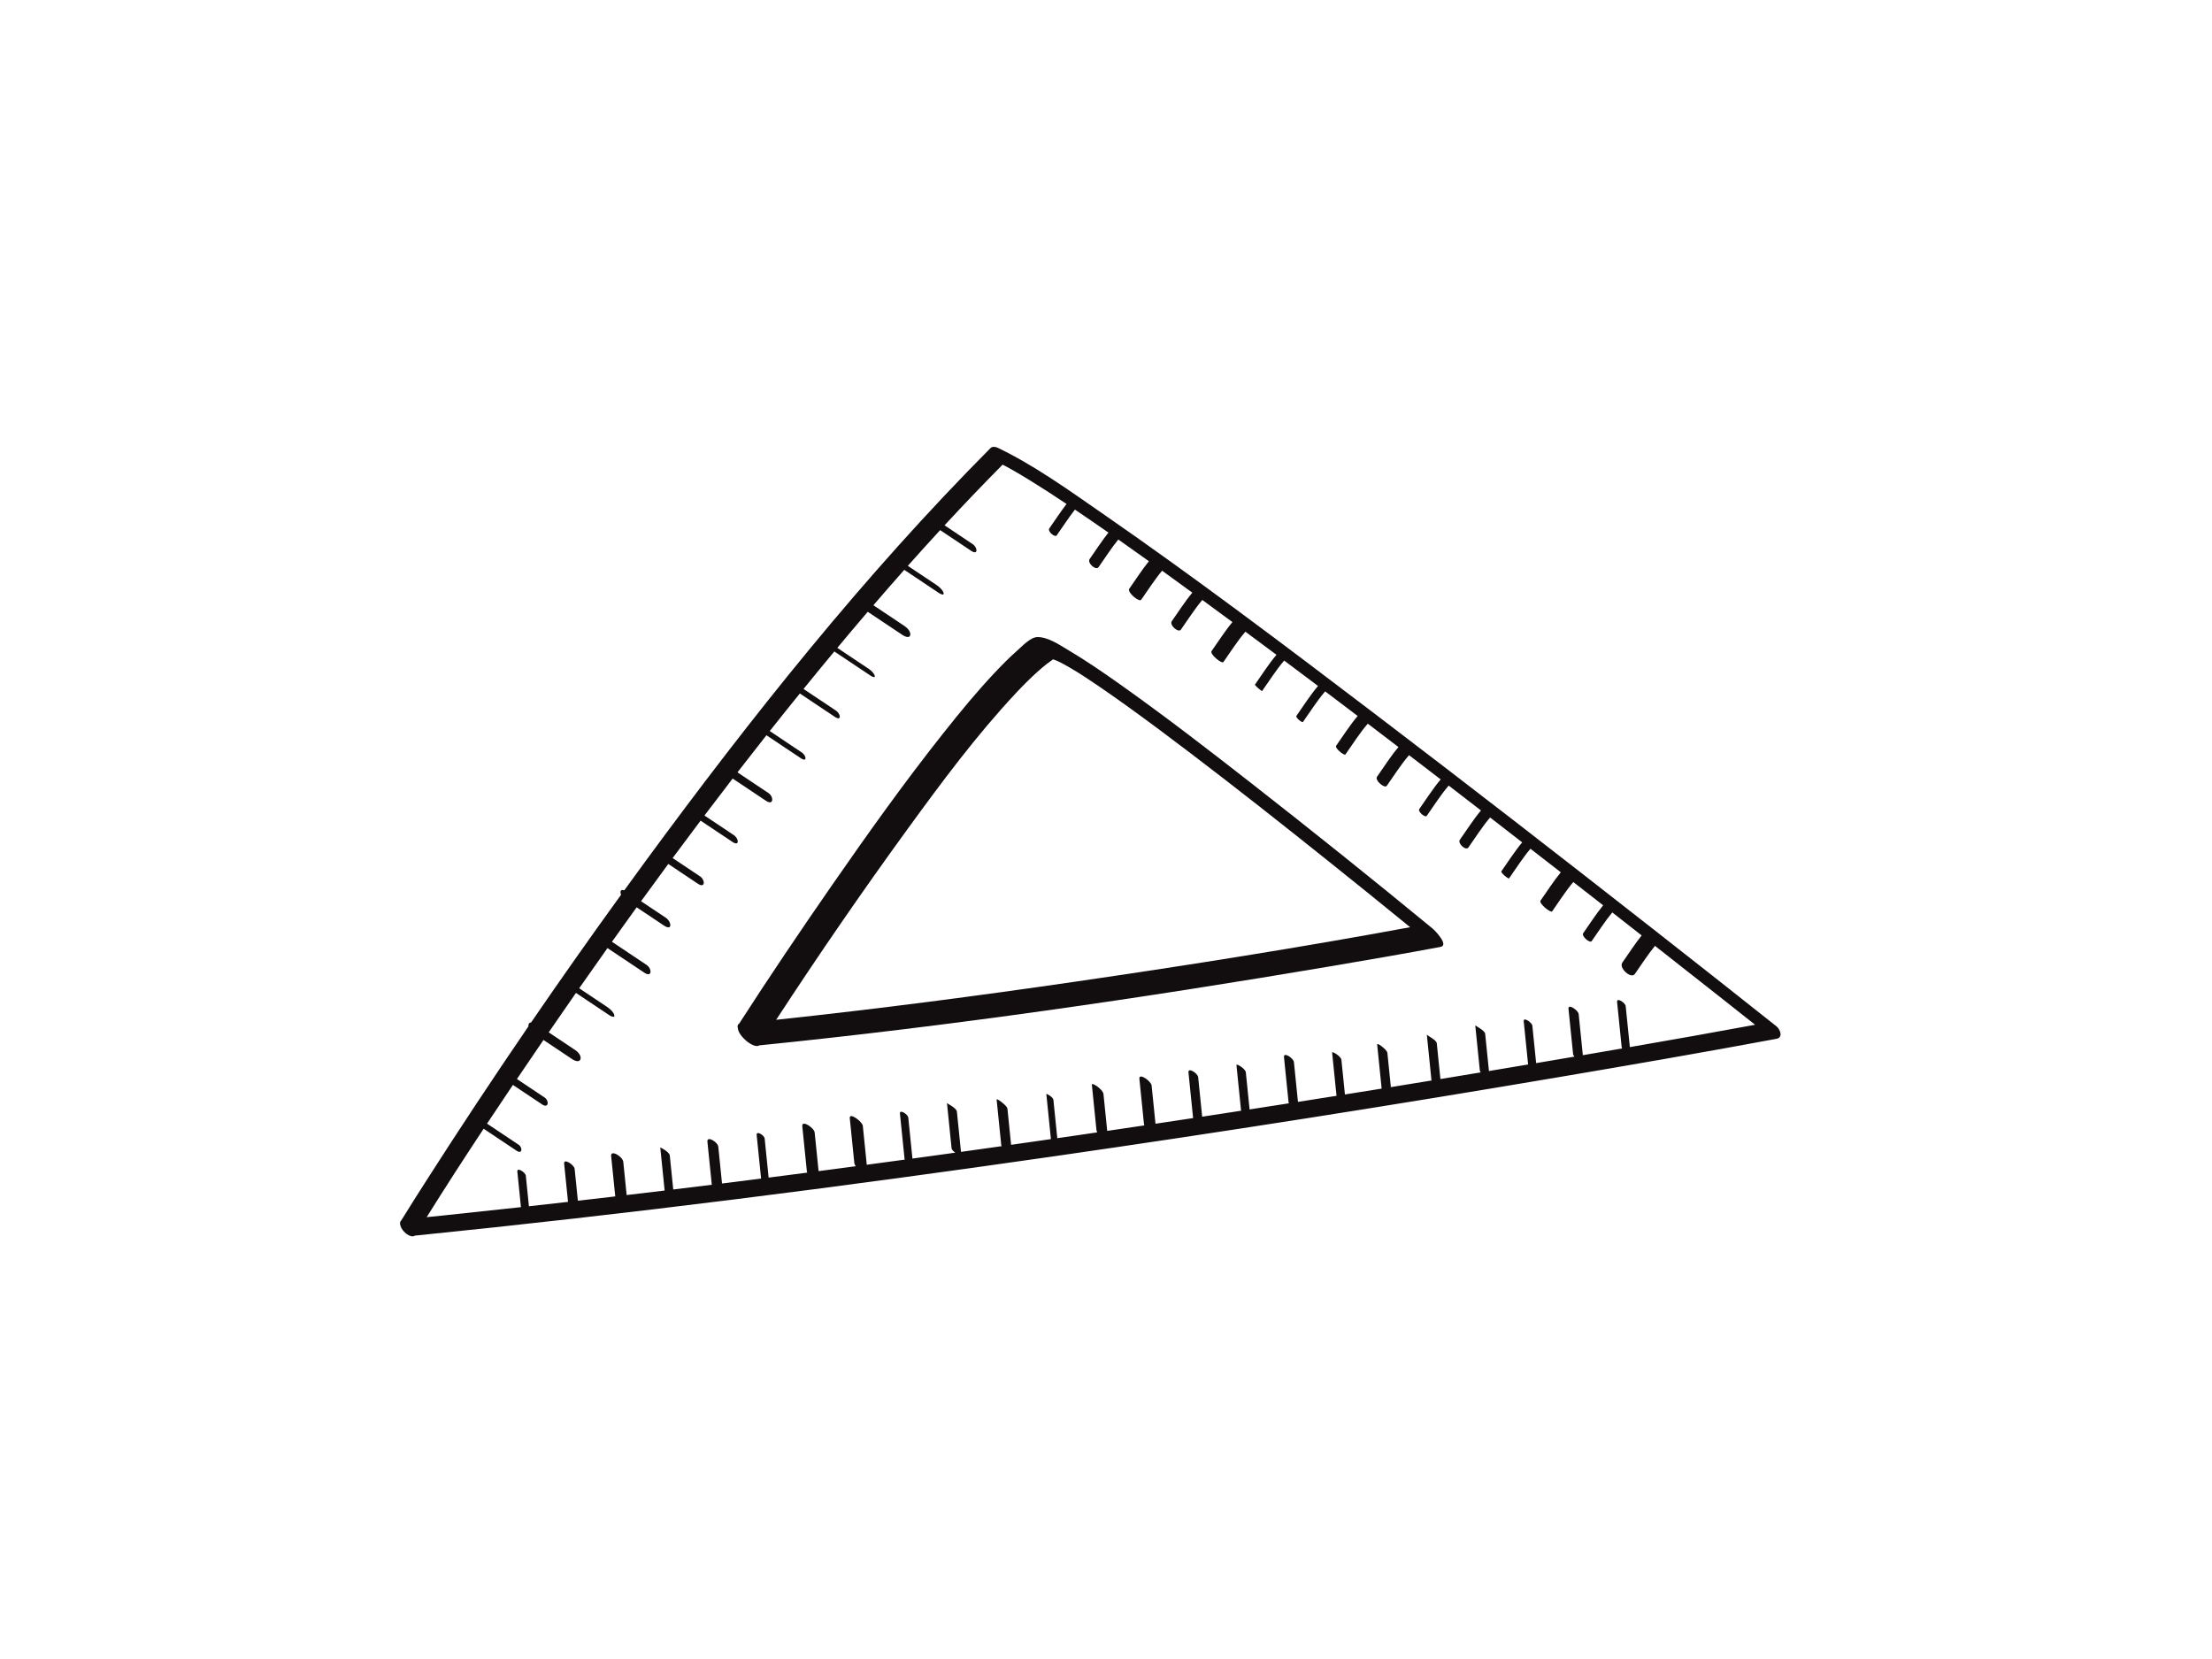<?xml version="1.0" encoding="utf-8"?>
<!-- Generator: Adobe Illustrator 17.0.0, SVG Export Plug-In . SVG Version: 6.00 Build 0)  -->
<!DOCTYPE svg PUBLIC "-//W3C//DTD SVG 1.1//EN" "http://www.w3.org/Graphics/SVG/1.1/DTD/svg11.dtd">
<svg version="1.1" id="Layer_1" xmlns="http://www.w3.org/2000/svg" xmlns:xlink="http://www.w3.org/1999/xlink" x="0px" y="0px"
	 width="800px" height="600px" viewBox="0 0 800 600" enable-background="new 0 0 800 600" xml:space="preserve">
<g>
	<path fill="#120E0F" d="M642.427,371.135c-15.16-12.055-30.386-24.027-45.63-35.975c-32.931-25.812-65.998-51.453-99.298-76.788
		c-32.645-24.837-65.416-49.598-99.16-72.932c-12.043-8.327-24.274-17.149-37.518-23.508c-0.792-0.38-1.933-0.54-2.615,0.147
		c-45.78,46.053-86.411,97.165-124.801,149.448c-2.557,3.483-5.094,6.982-7.631,10.48c-1.343-0.526-1.626,0.467-1.157,1.588
		c-11.039,15.249-21.887,30.642-32.53,46.174c-0.417,0.027-0.769,0.222-0.919,0.716c-0.071,0.233-0.083,0.472-0.05,0.709
		c-12.54,18.332-24.807,36.849-36.771,55.555c-3.117,4.873-6.226,9.754-9.258,14.68c-0.522,0.443-0.525,1.191-0.209,1.999
		c0.679,2.224,3.753,4.491,5.158,3.456c77.07-7.771,153.928-17.589,230.597-28.612c60.908-8.757,121.703-18.307,182.374-28.579
		c26.426-4.475,52.844-9.034,79.194-13.94c0.096-0.018,0.191-0.035,0.287-0.054C644.989,375.233,643.851,372.268,642.427,371.135z
		 M555.568,384.491c-0.458-4.507-0.915-9.014-1.373-13.521c-0.12-1.179-3.294-3.318-3.122-1.625
		c0.529,5.212,1.059,10.425,1.588,15.637c-4.72,0.795-9.44,1.585-14.16,2.37c-0.455-4.484-0.911-8.968-1.366-13.452
		c-0.125-1.237-3.576-2.942-3.589-3.067c0.553,5.448,1.107,10.896,1.66,16.343c0.021,0.212,0.146,0.438,0.329,0.668
		c-4.862,0.807-9.723,1.614-14.587,2.412c-0.438-4.318-0.877-8.636-1.316-12.955c-0.124-1.223-3.567-2.812-3.601-3.145
		c0.553,5.448,1.107,10.896,1.66,16.343c0.009,0.089,0.04,0.181,0.082,0.273c-4.916,0.804-9.831,1.608-14.749,2.402
		c-0.418-4.113-0.835-8.225-1.253-12.337c-0.088-0.869-1.383-1.857-1.985-2.356c-0.093-0.077-1.78-1.368-1.713-0.709
		c0.54,5.313,1.079,10.626,1.619,15.939c-4.426,0.712-8.852,1.416-13.279,2.121c-0.425-4.184-0.85-8.369-1.275-12.554
		c-0.128-1.255-3.421-3.22-3.359-2.614c0.53,5.218,1.06,10.436,1.59,15.654c-4.647,0.737-9.296,1.468-13.944,2.196
		c-0.487-4.801-0.975-9.603-1.463-14.404c-0.142-1.397-3.796-3.8-3.594-1.813c0.553,5.448,1.106,10.896,1.66,16.345
		c0.012,0.121,0.059,0.252,0.12,0.386c-4.738,0.741-9.477,1.479-14.217,2.21c-0.455-4.479-0.91-8.958-1.365-13.437
		c-0.13-1.284-3.461-3.302-3.39-2.604c0.553,5.448,1.106,10.896,1.66,16.345c0.005,0.054,0.024,0.11,0.04,0.166
		c-4.698,0.723-9.394,1.449-14.093,2.163c-0.484-4.767-0.968-9.534-1.452-14.3c-0.142-1.398-3.708-3.692-3.508-1.724
		c0.553,5.448,1.106,10.897,1.66,16.345c0.005,0.055,0.025,0.112,0.041,0.17c-4.541,0.688-9.083,1.37-13.625,2.05
		c-0.469-4.61-0.937-9.22-1.405-13.83c-0.162-1.596-4.657-4.727-4.421-2.409c0.553,5.448,1.107,10.896,1.66,16.343
		c0.016,0.153,0.081,0.322,0.168,0.497c-4.487,0.669-8.975,1.327-13.463,1.988c-0.449-4.425-0.899-8.85-1.348-13.274
		c-0.108-1.062-1.385-2.113-2.144-2.721c-0.117-0.094-2.147-1.54-2.056-0.646c0.553,5.448,1.106,10.897,1.66,16.345
		c0.028,0.279,0.14,0.556,0.299,0.825c-2.154,0.316-4.307,0.638-6.461,0.952c-2.668,0.389-5.336,0.773-8.005,1.159
		c-0.471-4.638-0.942-9.275-1.413-13.912c-0.094-0.925-2.579-2.352-2.547-2.036c0.551,5.428,1.102,10.855,1.654,16.282
		c-4.799,0.692-9.598,1.38-14.398,2.063c-0.44-4.337-0.881-8.673-1.321-13.009c-0.089-0.872-1.565-1.962-2.16-2.465
		c-0.101-0.085-1.811-1.44-1.75-0.839c0.553,5.448,1.106,10.897,1.66,16.345c0.015,0.146,0.079,0.3,0.161,0.455
		c-4.905,0.695-9.81,1.385-14.716,2.069c-0.494-4.867-0.989-9.733-1.483-14.599c-0.126-1.238-3.573-2.96-3.582-3.05
		c0.553,5.448,1.107,10.897,1.66,16.345c0.051,0.499,0.642,1.075,1.329,1.592c-5.159,0.718-10.319,1.428-15.48,2.134
		c-0.501-4.933-1.002-9.865-1.503-14.797c-0.122-1.204-3.19-3.176-3.018-1.481c0.553,5.448,1.106,10.897,1.66,16.345
		c0.01,0.099,0.046,0.203,0.092,0.31c-4.583,0.624-9.166,1.244-13.751,1.858c-0.476-4.685-0.951-9.369-1.427-14.054
		c-0.159-1.568-4.951-5.08-4.718-2.784c0.553,5.448,1.107,10.896,1.66,16.345c0.03,0.291,0.22,0.65,0.507,1.025
		c-4.481,0.597-8.963,1.189-13.446,1.776c-0.473-4.651-0.945-9.302-1.417-13.953c-0.176-1.735-4.728-4.737-4.477-2.267
		c0.553,5.448,1.106,10.896,1.66,16.343c0.013,0.132,0.059,0.272,0.119,0.416c-4.651,0.606-9.302,1.205-13.954,1.8
		c-0.477-4.702-0.955-9.404-1.432-14.106c-0.126-1.241-3.067-2.996-2.895-1.306c0.534,5.254,1.067,10.508,1.601,15.762
		c-4.709,0.599-9.418,1.193-14.129,1.78c-0.451-4.44-0.902-8.882-1.353-13.322c-0.169-1.665-4.162-4.079-3.931-1.798
		c0.527,5.193,1.055,10.385,1.582,15.577c-4.647,0.576-9.294,1.146-13.942,1.711c-0.417-4.105-0.834-8.21-1.251-12.316
		c-0.124-1.222-3.46-3.055-3.435-2.813c0.525,5.168,1.05,10.336,1.574,15.503c-4.578,0.553-9.156,1.099-13.736,1.64
		c-0.408-4.015-0.816-8.031-1.223-12.046c-0.186-1.826-4.639-4.567-4.383-2.045c0.493,4.859,0.987,9.718,1.48,14.577
		c-4.504,0.528-9.009,1.049-13.515,1.565c-0.39-3.836-0.779-7.672-1.169-11.509c-0.152-1.496-4.013-4.005-3.798-1.889
		c0.467,4.602,0.935,9.205,1.403,13.807c-4.713,0.536-9.426,1.065-14.14,1.587c-0.373-3.677-0.747-7.355-1.12-11.033
		c-0.125-1.233-3.249-3.23-3.073-1.498c0.435,4.284,0.87,8.568,1.305,12.852c-9.318,1.026-18.639,2.027-27.963,2.997
		c-2.043,0.212-4.087,0.418-6.13,0.627c6.714-10.755,13.603-21.407,20.604-31.984c3.976,2.655,7.952,5.31,11.928,7.966
		c2.037,1.36,2.261-1.157,0.711-2.193c-3.804-2.541-7.609-5.081-11.413-7.622c3.104-4.677,6.225-9.344,9.364-13.996
		c3.526,2.355,7.052,4.71,10.578,7.064c2.346,1.566,2.63-1.347,0.836-2.544c-3.323-2.219-6.646-4.438-9.968-6.657
		c3.189-4.716,6.39-9.424,9.602-14.121c3.509,2.344,7.019,4.687,10.528,7.031c0.712,0.476,2.458,1.2,2.848-0.082
		c0.378-1.246-0.91-2.648-1.835-3.265c-3.215-2.147-6.43-4.294-9.646-6.441c3.267-4.763,6.551-9.517,9.852-14.259
		c4.076,2.723,8.153,5.445,12.229,8.167c0.434,0.29,2.033,1.002,1.626-0.215c-0.412-1.234-1.642-2.26-2.681-2.955
		c-3.335-2.227-6.67-4.454-10.005-6.681c3.389-4.858,6.802-9.699,10.23-14.531c4.441,2.966,8.882,5.931,13.322,8.896
		c2.834,1.892,2.849-1.458,0.794-2.83c-4.166-2.783-8.333-5.564-12.499-8.346c2.963-4.165,5.938-8.322,8.932-12.466
		c3.297,2.202,6.594,4.403,9.891,6.605c3.126,2.088,2.768-1.421,0.632-2.847c-2.975-1.986-5.95-3.973-8.924-5.96
		c3.263-4.504,6.543-8.996,9.844-13.473c3.573,2.386,7.146,4.772,10.719,7.158c2.651,1.77,2.703-1.383,0.768-2.676
		c-3.305-2.207-6.609-4.414-9.914-6.62c3.348-4.528,6.723-9.036,10.113-13.533c3.829,2.557,7.659,5.115,11.489,7.672
		c2.682,1.791,2.362-1.212,0.534-2.433c-3.541-2.365-7.082-4.73-10.624-7.094c3.379-4.472,6.776-8.93,10.198-13.369
		c4.024,2.687,8.047,5.374,12.071,8.061c2.743,1.832,2.886-1.477,0.853-2.834c-3.729-2.49-7.457-4.98-11.186-7.47
		c3.472-4.489,6.962-8.964,10.479-13.417c4.145,2.768,8.29,5.536,12.434,8.304c2.424,1.619,1.958-1.009,0.368-2.071
		c-3.868-2.583-7.737-5.167-11.605-7.75c3.602-4.55,7.235-9.075,10.887-13.584c4.216,2.815,8.431,5.63,12.647,8.445
		c2.514,1.678,2.138-1.099,0.451-2.225c-3.923-2.62-7.847-5.24-11.771-7.86c3.688-4.542,7.403-9.061,11.143-13.559
		c4.412,2.946,8.823,5.892,13.235,8.838c0.339,0.227,1.747,0.918,1.361-0.127c-0.389-1.052-1.448-1.956-2.35-2.558
		c-3.72-2.484-7.44-4.969-11.16-7.453c1.399-1.678,2.793-3.361,4.2-5.032c2.257-2.682,4.524-5.356,6.803-8.02
		c4.195,2.801,8.39,5.603,12.584,8.404c0.617,0.412,2.441,1.355,2.77,0.069c0.315-1.229-1.057-2.652-1.958-3.253
		c-3.785-2.528-7.571-5.056-11.356-7.584c3.691-4.293,7.409-8.564,11.164-12.801c4.219,2.817,8.439,5.635,12.658,8.453
		c0.397,0.265,1.955,1.001,1.541-0.171c-0.418-1.182-1.602-2.182-2.608-2.854c-3.434-2.293-6.868-4.586-10.302-6.879
		c3.859-4.339,7.758-8.643,11.691-12.916c3.733,2.493,7.466,4.986,11.199,7.478c2.599,1.736,2.367-1.214,0.568-2.415
		c-3.393-2.266-6.786-4.532-10.179-6.798c6.875-7.432,13.872-14.75,20.997-21.942c0.265,0.136,0.533,0.263,0.796,0.401
		c1.542,0.807,1.115,0.583,2.451,1.338c2.281,1.287,4.525,2.639,6.755,4.013c4.43,2.73,8.79,5.574,13.117,8.465
		c-2.194,2.852-4.165,5.934-6.225,8.843c-0.742,1.049,2.031,3.424,2.684,2.502c2.171-3.066,4.245-6.323,6.584-9.301
		c0.23,0.155,0.461,0.308,0.69,0.464c3.826,2.586,7.631,5.203,11.421,7.842c-2.414,3.039-4.539,6.385-6.765,9.531
		c-1.031,1.457,2.237,4.325,3.192,2.977c2.343-3.309,4.569-6.845,7.142-10.007c3.702,2.599,7.39,5.218,11.067,7.854
		c-2.55,3.144-4.759,6.653-7.085,9.938c-0.907,1.281,3.59,5.002,4.295,4.005c2.468-3.487,4.812-7.221,7.565-10.509
		c3.648,2.633,7.287,5.277,10.92,7.929c-2.685,3.241-4.986,6.9-7.407,10.321c-0.995,1.406,2.382,4.339,3.285,3.063
		c2.524-3.566,4.917-7.389,7.751-10.73c3.634,2.66,7.262,5.327,10.885,8.001c-2.743,3.282-5.081,7.005-7.543,10.483
		c-0.764,1.079,3.729,4.736,4.265,3.978c2.589-3.657,5.038-7.587,7.968-10.987c3.752,2.779,7.5,5.563,11.241,8.356
		c-2.833,3.34-5.226,7.163-7.749,10.728c-0.253,0.357,2.468,2.496,2.551,2.378c2.595-3.666,5.05-7.607,7.99-11.014
		c4.084,3.055,8.163,6.117,12.236,9.186c-2.864,3.359-5.274,7.215-7.819,10.81c-0.413,0.584,2.083,2.611,2.368,2.209
		c2.609-3.685,5.075-7.649,8.035-11.066c3.922,2.96,7.839,5.925,11.752,8.896c-2.85,3.35-5.252,7.191-7.786,10.771
		c-0.589,0.832,2.96,3.714,3.367,3.14c2.624-3.706,5.101-7.694,8.084-11.125c3.699,2.814,7.395,5.633,11.088,8.456
		c-2.834,3.34-5.227,7.164-7.751,10.73c-0.913,1.289,2.746,4.393,3.527,3.289c2.615-3.693,5.085-7.667,8.055-11.09
		c3.815,2.921,7.627,5.846,11.437,8.775c-2.822,3.333-5.208,7.143-7.725,10.698c-0.653,0.922,2.131,3.265,2.676,2.495
		c2.583-3.649,5.027-7.57,7.949-10.965c3.894,2.996,7.785,5.995,11.674,8.996c-2.777,3.303-5.135,7.063-7.62,10.573
		c-0.959,1.355,2.173,4.091,3.053,2.847c2.56-3.616,4.984-7.499,7.871-10.872c0.136,0.105,0.272,0.209,0.408,0.314
		c3.734,2.884,7.461,5.779,11.192,8.669c-2.731,3.273-5.061,6.982-7.515,10.449c-0.385,0.544,2.553,2.891,2.77,2.583
		c2.52-3.56,4.91-7.377,7.738-10.714c3.66,2.838,7.32,5.677,10.976,8.52c-2.65,3.218-4.928,6.838-7.325,10.224
		c-0.72,1.017,3.697,4.599,4.188,3.906c2.495-3.524,4.862-7.3,7.652-10.613c3.601,2.804,7.203,5.605,10.8,8.413
		c-2.603,3.184-4.849,6.752-7.213,10.091c-0.758,1.071,2.432,3.761,3.068,2.862c2.434-3.439,4.746-7.117,7.449-10.371
		c3.545,2.77,7.085,5.547,10.627,8.322c-2.505,3.111-4.687,6.566-6.98,9.805c-1.412,1.994,3.181,6.007,4.477,4.176
		c2.394-3.382,4.669-6.998,7.315-10.212c8.211,6.442,16.415,12.892,24.607,19.357c3.872,3.056,7.741,6.116,11.607,9.178
		c-15.082,2.793-30.187,5.467-45.302,8.081c-0.502-4.936-1.002-9.872-1.504-14.809c-0.126-1.246-3.293-3.276-3.115-1.524
		c0.553,5.448,1.106,10.896,1.66,16.345c0.015,0.149,0.076,0.309,0.167,0.473c-4.737,0.817-9.475,1.628-14.213,2.438
		c-0.503-4.956-1.007-9.912-1.51-14.868c-0.141-1.389-3.883-3.911-3.68-1.917c0.553,5.448,1.107,10.896,1.66,16.343
		c0.029,0.289,0.219,0.626,0.492,0.962c-0.438,0.075-0.875,0.151-1.313,0.225C563.921,383.085,559.744,383.786,555.568,384.491z
		 M635.883,371.515C636.239,371.797,635.51,371.22,635.883,371.515L635.883,371.515z"/>
	<path fill="#120E0F" d="M518.162,335.863c-21.746-17.9-43.736-35.515-65.932-52.855c-15.669-12.241-31.435-24.392-47.673-35.873
		c-5.932-4.194-11.944-8.313-18.197-12.019c-3.12-1.849-7.406-4.803-11.203-4.71c-2.522,0.062-5.547,3.371-7.352,4.96
		c-2.78,2.448-5.386,5.095-7.928,7.787c-6.581,6.969-12.675,14.4-18.629,21.906c-14.138,17.823-27.367,36.371-40.327,55.06
		c-11.473,16.544-22.75,33.244-33.651,50.173c-0.533,0.243-0.598,0.822-0.438,1.496c0.228,3.112,5.941,7.631,7.786,6.285
		c69.173-6.981,138.051-17.004,206.591-28.606c13.261-2.245,26.52-4.525,39.741-6.997
		C524.221,341.859,518.849,336.429,518.162,335.863z M389.813,354.901c-36.276,5.293-72.64,10.033-109.096,13.92
		c15.249-23.367,31.084-46.384,47.488-68.942c12.282-16.889,24.839-33.826,39.116-49.104c2.553-2.732,5.192-5.389,7.974-7.888
		c1.096-0.984,2.225-1.931,3.386-2.837c0.513-0.401,1.039-0.786,1.571-1.163c0.208-0.147,0.42-0.289,0.632-0.432
		c0.093,0.043,0.247,0.104,0.503,0.191c0.325,0.111,0.643,0.242,0.961,0.374c0.222,0.103,0.443,0.208,0.663,0.316
		c2.237,1.093,4.383,2.377,6.502,3.68c0.306,0.188,0.611,0.379,0.917,0.569c0.034,0.021,0.057,0.036,0.085,0.053
		c0.028,0.018,0.051,0.033,0.086,0.055c0.664,0.423,1.324,0.851,1.984,1.281c1.556,1.015,3.098,2.051,4.635,3.095
		c3.382,2.299,6.723,4.66,10.046,7.043c7.856,5.635,15.595,11.433,23.29,17.284c16.595,12.617,32.964,25.532,49.245,38.551
		c10.104,8.08,20.178,16.201,30.197,24.389C470.091,342.715,429.965,349.042,389.813,354.901z"/>
</g>
</svg>
